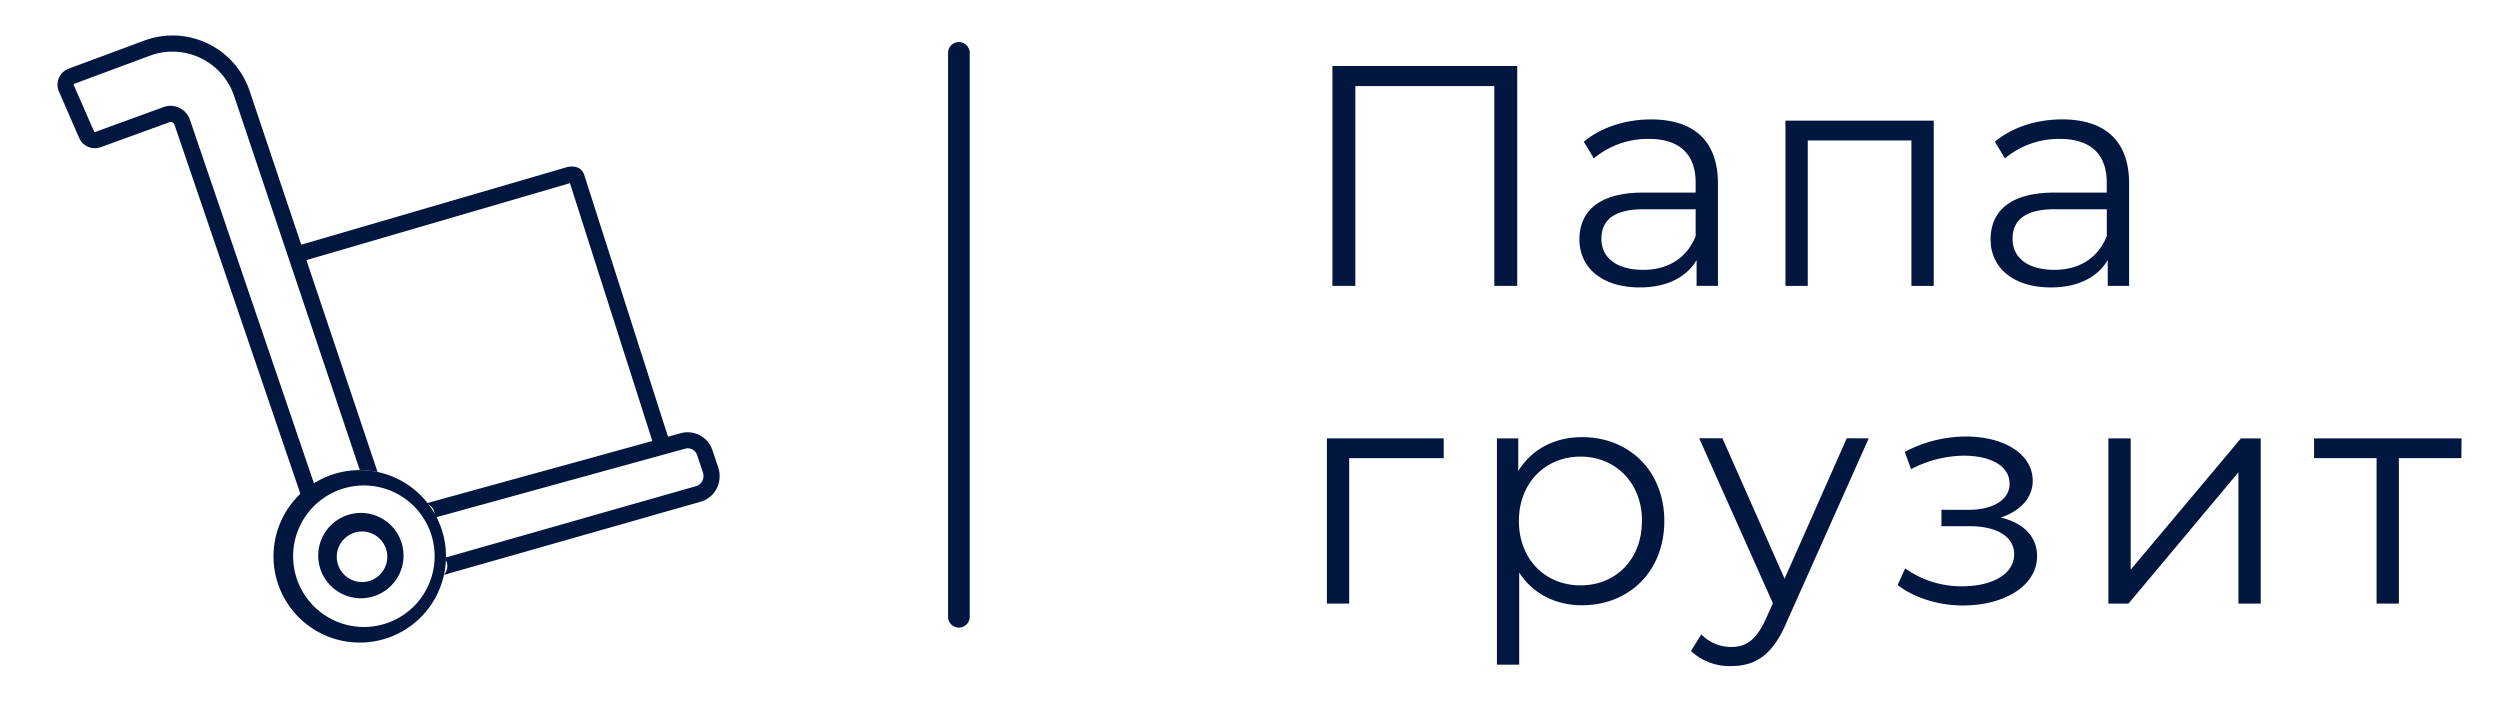 <svg id="Слой_1" data-name="Слой 1" xmlns="http://www.w3.org/2000/svg" viewBox="0 0 712 200"><defs><style>.cls-1{fill:#01173f;}</style></defs><path class="cls-1" d="M432.11,18.8V81.42h-6.53V24.52H386v56.9h-6.53V18.8Z"/><path class="cls-1" d="M489.27,52.25V81.42h-6.08V74.08c-2.87,4.83-8.41,7.78-16.2,7.78-10.64,0-17.17-5.54-17.17-13.68,0-7.25,4.65-13.33,18.16-13.33h14.94V52c0-8.06-4.56-12.44-13.33-12.44a24,24,0,0,0-15.66,5.55l-2.86-4.74c4.74-4,11.72-6.36,19.15-6.36C482.38,34,489.27,40.09,489.27,52.25Zm-6.35,15V59.59H468.16c-9.13,0-12.08,3.58-12.08,8.41,0,5.45,4.38,8.85,11.9,8.85C475.14,76.85,480.41,73.45,482.92,67.28Z"/><path class="cls-1" d="M550.73,34.36V81.42h-6.36V40H514.85V81.42H508.5V34.36Z"/><path class="cls-1" d="M606.37,52.25V81.42h-6.09V74.08c-2.86,4.83-8.4,7.78-16.19,7.78-10.64,0-17.17-5.54-17.17-13.68,0-7.25,4.65-13.33,18.16-13.33H600V52c0-8.06-4.57-12.44-13.33-12.44A24,24,0,0,0,571,45.1l-2.86-4.74c4.74-4,11.72-6.36,19.14-6.36C599.48,34,606.37,40.09,606.37,52.25Zm-6.35,15V59.59H585.26c-9.13,0-12.08,3.58-12.08,8.41,0,5.45,4.38,8.85,11.9,8.85C592.23,76.85,597.51,73.45,600,67.28Z"/><path class="cls-1" d="M411.17,130.48H384.25V171.9H377.9V124.85h33.27Z"/><path class="cls-1" d="M474,148.38c0,14.31-10,24-23.44,24-7.51,0-13.95-3.22-17.89-9.3v26.21h-6.35V124.85h6.08v9.3c3.85-6.26,10.38-9.66,18.16-9.66C464,124.49,474,134.15,474,148.38Zm-6.35,0c0-10.92-7.6-18.34-17.53-18.34s-17.54,7.42-17.54,18.34,7.52,18.33,17.54,18.33S467.62,159.38,467.62,148.38Z"/><path class="cls-1" d="M532.21,124.85l-23.53,52.69c-3.94,9.21-8.95,12.16-15.65,12.16a16.09,16.09,0,0,1-11.45-4.29l2.95-4.74a11.76,11.76,0,0,0,8.58,3.58c4.21,0,7.07-2,9.76-7.88l2.05-4.56-21-47h6.62l17.71,40,17.71-40Z"/><path class="cls-1" d="M580.16,158.39c0,8.5-9.4,14.05-21.11,14.05-6.71,0-13.6-2-18.61-5.82l2.15-4.74a27.62,27.62,0,0,0,16.19,5.1c8.5,0,14.85-3.4,14.85-9.12,0-5-4.83-8-12.71-8h-8v-4.66h7.7c6.88,0,11.71-2.77,11.71-7.42,0-5.19-5.54-8-13.06-8a32.92,32.92,0,0,0-15,3.84l-1.79-4.92a37.33,37.33,0,0,1,17.44-4.38c10.74,0,19,4.92,19,12.61,0,4.92-3.67,8.68-9.13,10.47C576.31,148.91,580.16,152.85,580.16,158.39Z"/><path class="cls-1" d="M600.46,124.85h6.36v37.39l31.39-37.39h5.64V171.9H637.5V134.51L606.19,171.9h-5.73Z"/><path class="cls-1" d="M701,130.48h-17.8V171.9h-6.35V130.48h-17.8v-5.63h42Z"/><path class="cls-1" d="M273.1,178.74a3.09,3.09,0,0,1-3.09-3.09V15.25a3.09,3.09,0,1,1,6.17,0v160.4A3.08,3.08,0,0,1,273.1,178.74Z"/><path class="cls-1" d="M103.11,183c-.43,0-.87,0-1.31,0a24.56,24.56,0,1,1,1.31,0Zm0-44.73a20.15,20.15,0,1,0,1.05,0Q103.63,138.25,103.1,138.25Z"/><path class="cls-1" d="M103.1,170.38h-.64a12.15,12.15,0,1,1,.64,0Zm0-19a7.19,7.19,0,0,0-5.34,12,7.19,7.19,0,0,0,12.53-4.43h0a7.2,7.2,0,0,0-6.81-7.57Z"/><path class="cls-1" d="M71.09,25.89a23.14,23.14,0,0,0-30-14.33l-21.56,8a4.87,4.87,0,0,0-2.74,6.51l5.75,13.21a4.89,4.89,0,0,0,6.17,2.63l19.46-7.08a1.16,1.16,0,0,1,.91,0,1.19,1.19,0,0,1,.61.68L85.88,141.61a9.76,9.76,0,0,1,3.79-3.22L54.08,34.07a5.82,5.82,0,0,0-7.49-3.58L27.12,37.58a.28.28,0,0,1-.33-.14L21,24.24A.26.26,0,0,1,21,24a.24.24,0,0,1,.13-.13l21.54-8a18.51,18.51,0,0,1,24,11.46l35.78,106.49a38.67,38.67,0,0,1,5.08.6Z"/><path class="cls-1" d="M204.53,133.06l-1.61-4.8a7.45,7.45,0,0,0-9-4.9l-72.58,20-.13,0a3.29,3.29,0,0,1,2.43,4.12l71.53-19.71a2.81,2.81,0,0,1,3.39,1.91l1.61,4.8A3.22,3.22,0,0,1,200,137a2.84,2.84,0,0,1-1.68,1.43l-71.78,20.46a3.61,3.61,0,0,1-.16,4.85l73.23-20.87a7.43,7.43,0,0,0,4.5-3.74A7.87,7.87,0,0,0,204.53,133.06Z"/><path class="cls-1" d="M186.32,127.26l-24-75.09L84.81,74.79l-1.3-4.44,78.37-22.87.15,0c2.54-.38,3.91.92,4.34,2.26l24.36,76.14Z"/></svg>